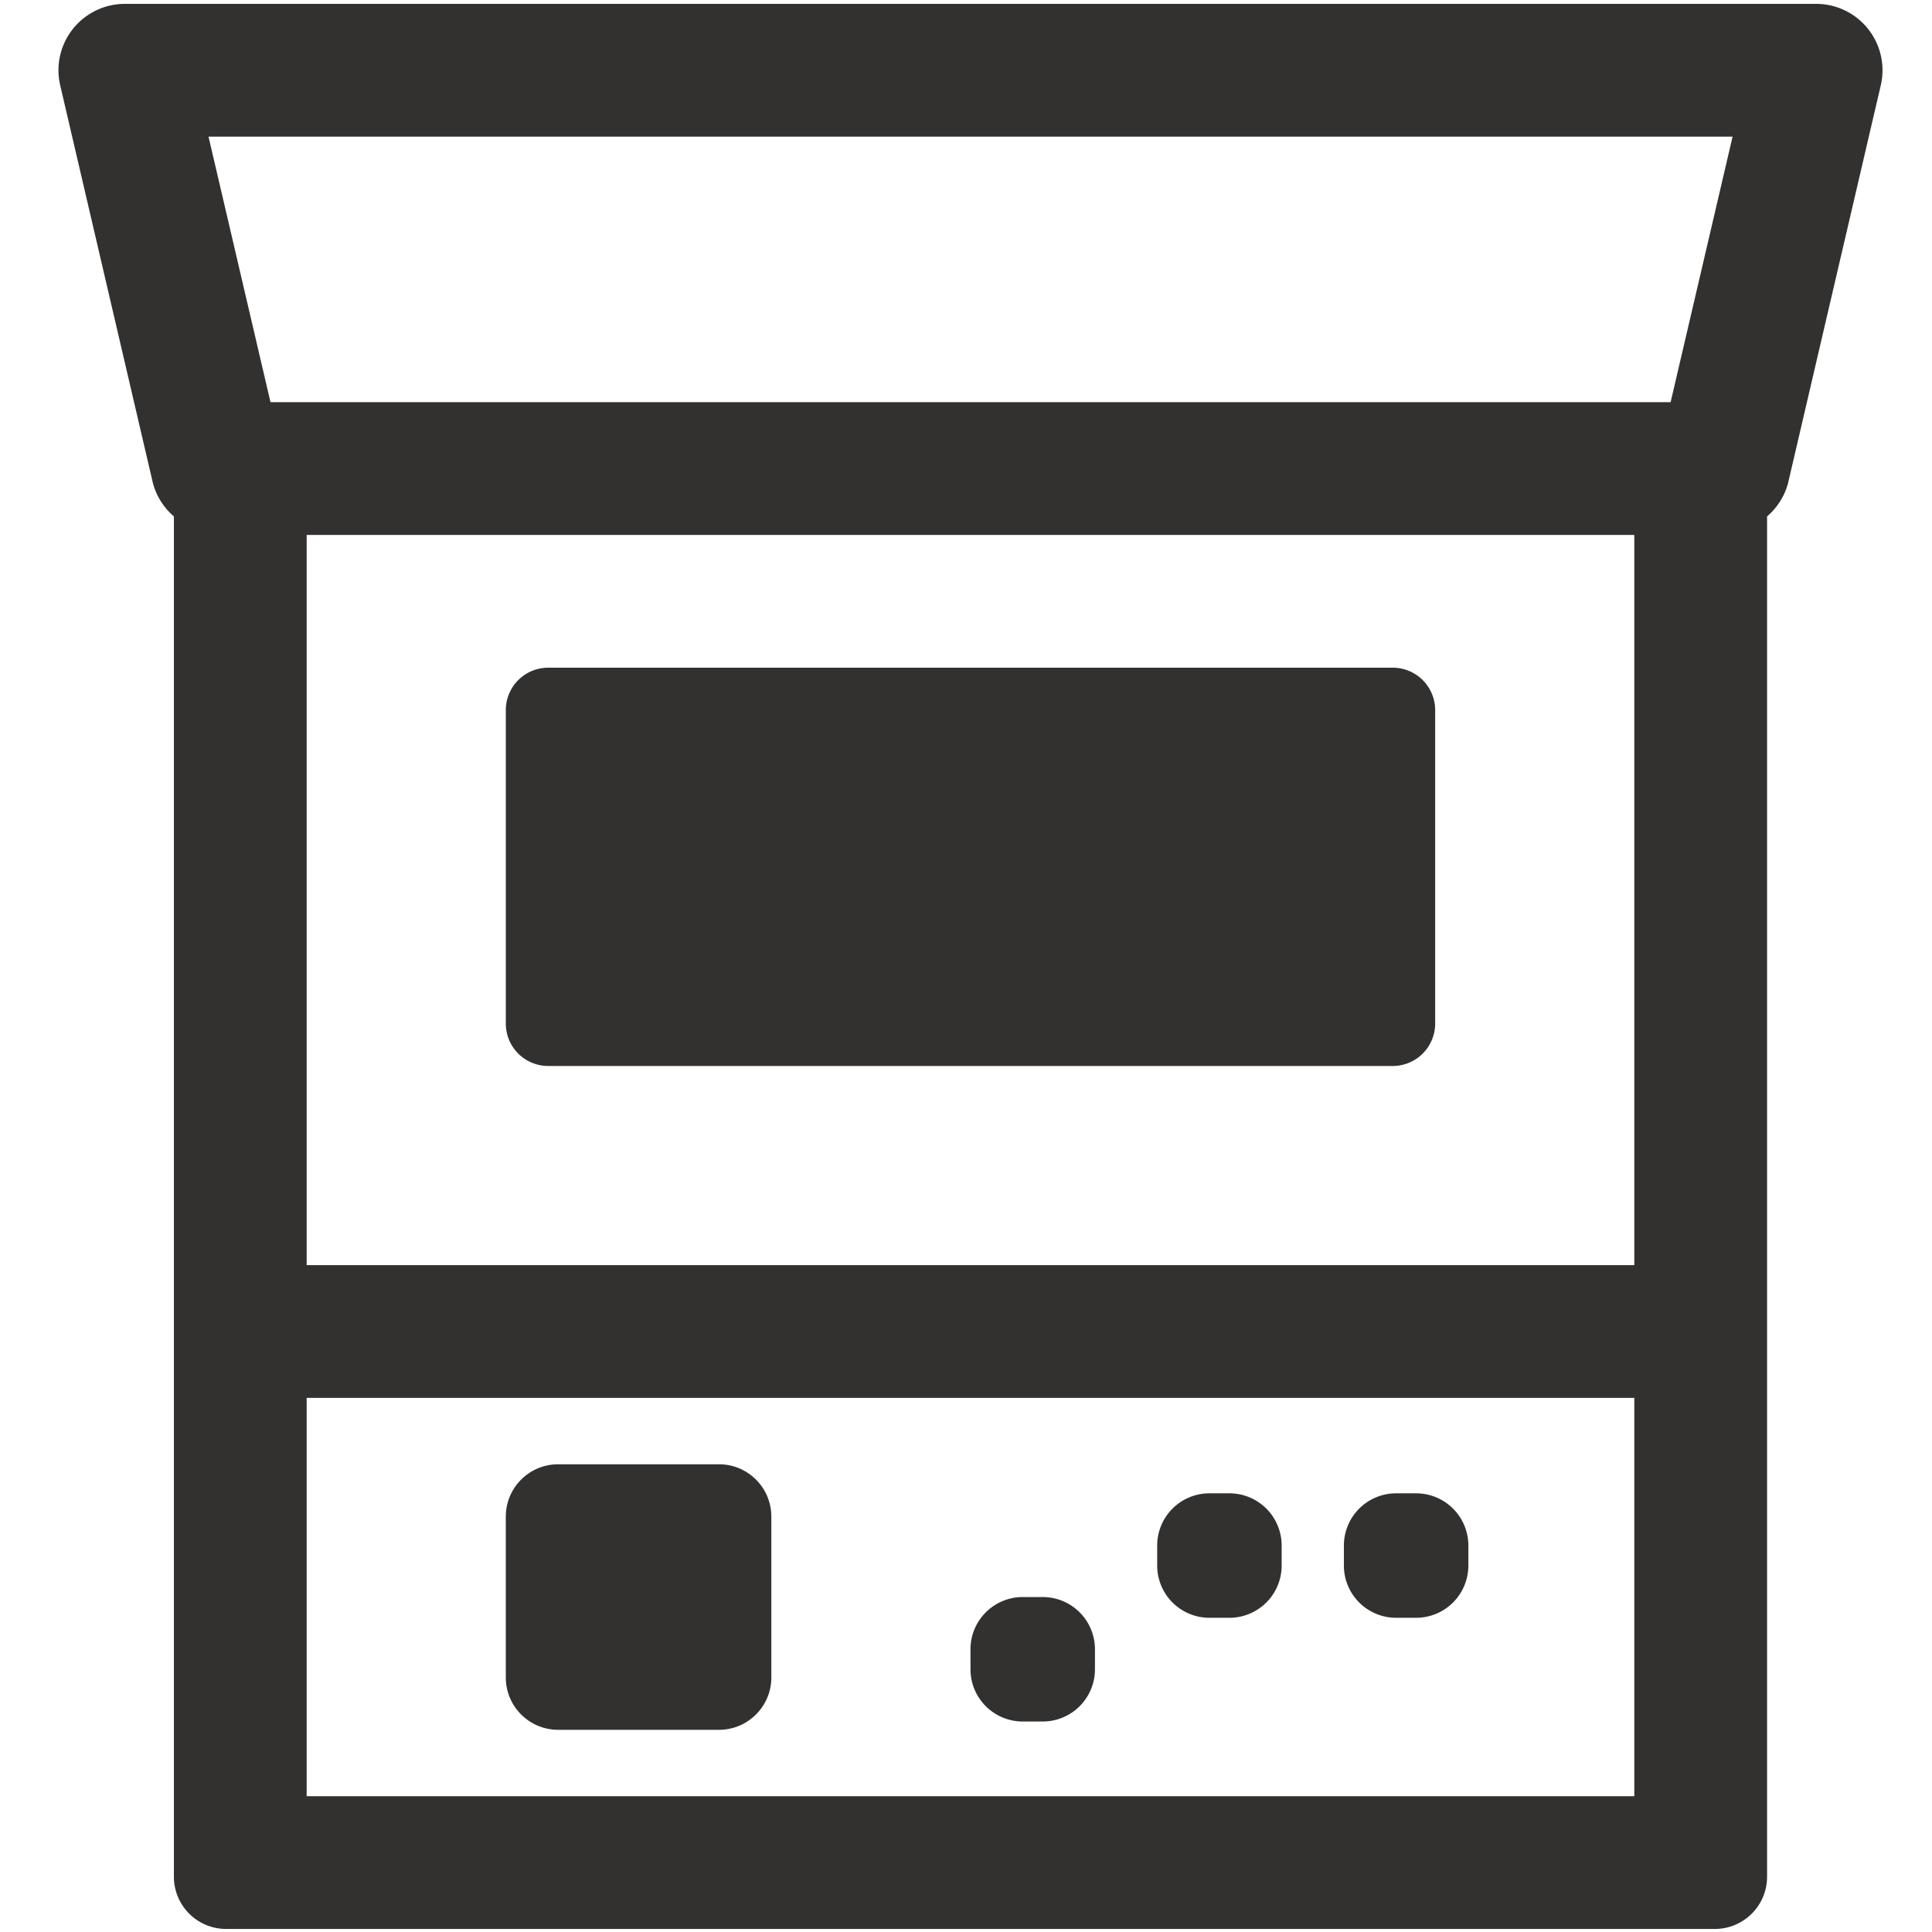 <svg width="1000" height="1000" fill="none" xmlns="http://www.w3.org/2000/svg"><path style="display:inline;fill:#323130;fill-opacity:1;stroke-width:34.359" d="M64.574 2a34.363 34.363 0 0 0-33.42 42.144l48.05 206.157a34.363 34.363 0 0 0 10.804 16.979V971.314a27.043 27.043 0 0 0 27.112 27.112h770.404a27.043 27.043 0 0 0 27.112-27.112V267.28A34.363 34.363 0 0 0 925.44 250.3l48.05-206.157A34.363 34.363 0 0 0 940.07 2Zm43.352 68.719h788.859l-32.078 137.438H140.004Zm50.8 206.157h687.19v377.955h-687.19Zm125.09 68.719a21.958 21.958 0 0 0-22.01 22.012V529.74a21.958 21.958 0 0 0 22.01 22.012h437.01a21.958 21.958 0 0 0 22.012-22.012V367.607a21.958 21.958 0 0 0-22.011-22.012zM158.727 723.55h687.19v206.157h-687.19Zm130.191 34.36c-14.981 0-27.112 12.13-27.112 27.11v83.215c0 14.981 12.131 27.112 27.112 27.112h83.215c14.98 0 27.111-12.131 27.111-27.112v-83.214c0-14.98-12.13-27.112-27.111-27.112zM626.07 772.94a27.043 27.043 0 0 0-27.112 27.112v10.2a27.043 27.043 0 0 0 27.112 27.112h10.2a27.043 27.043 0 0 0 27.112-27.111v-10.2a27.043 27.043 0 0 0-27.112-27.113zm96.636 0a27.043 27.043 0 0 0-27.112 27.112v10.2a27.043 27.043 0 0 0 27.112 27.112h10.2a27.043 27.043 0 0 0 27.112-27.111v-10.2a27.043 27.043 0 0 0-27.112-27.113zm-193.272 53.687a27.043 27.043 0 0 0-27.112 27.112v10.2a27.043 27.043 0 0 0 27.112 27.112h10.2a27.043 27.043 0 0 0 27.112-27.112v-10.2a27.043 27.043 0 0 0-27.112-27.112z"/></svg>